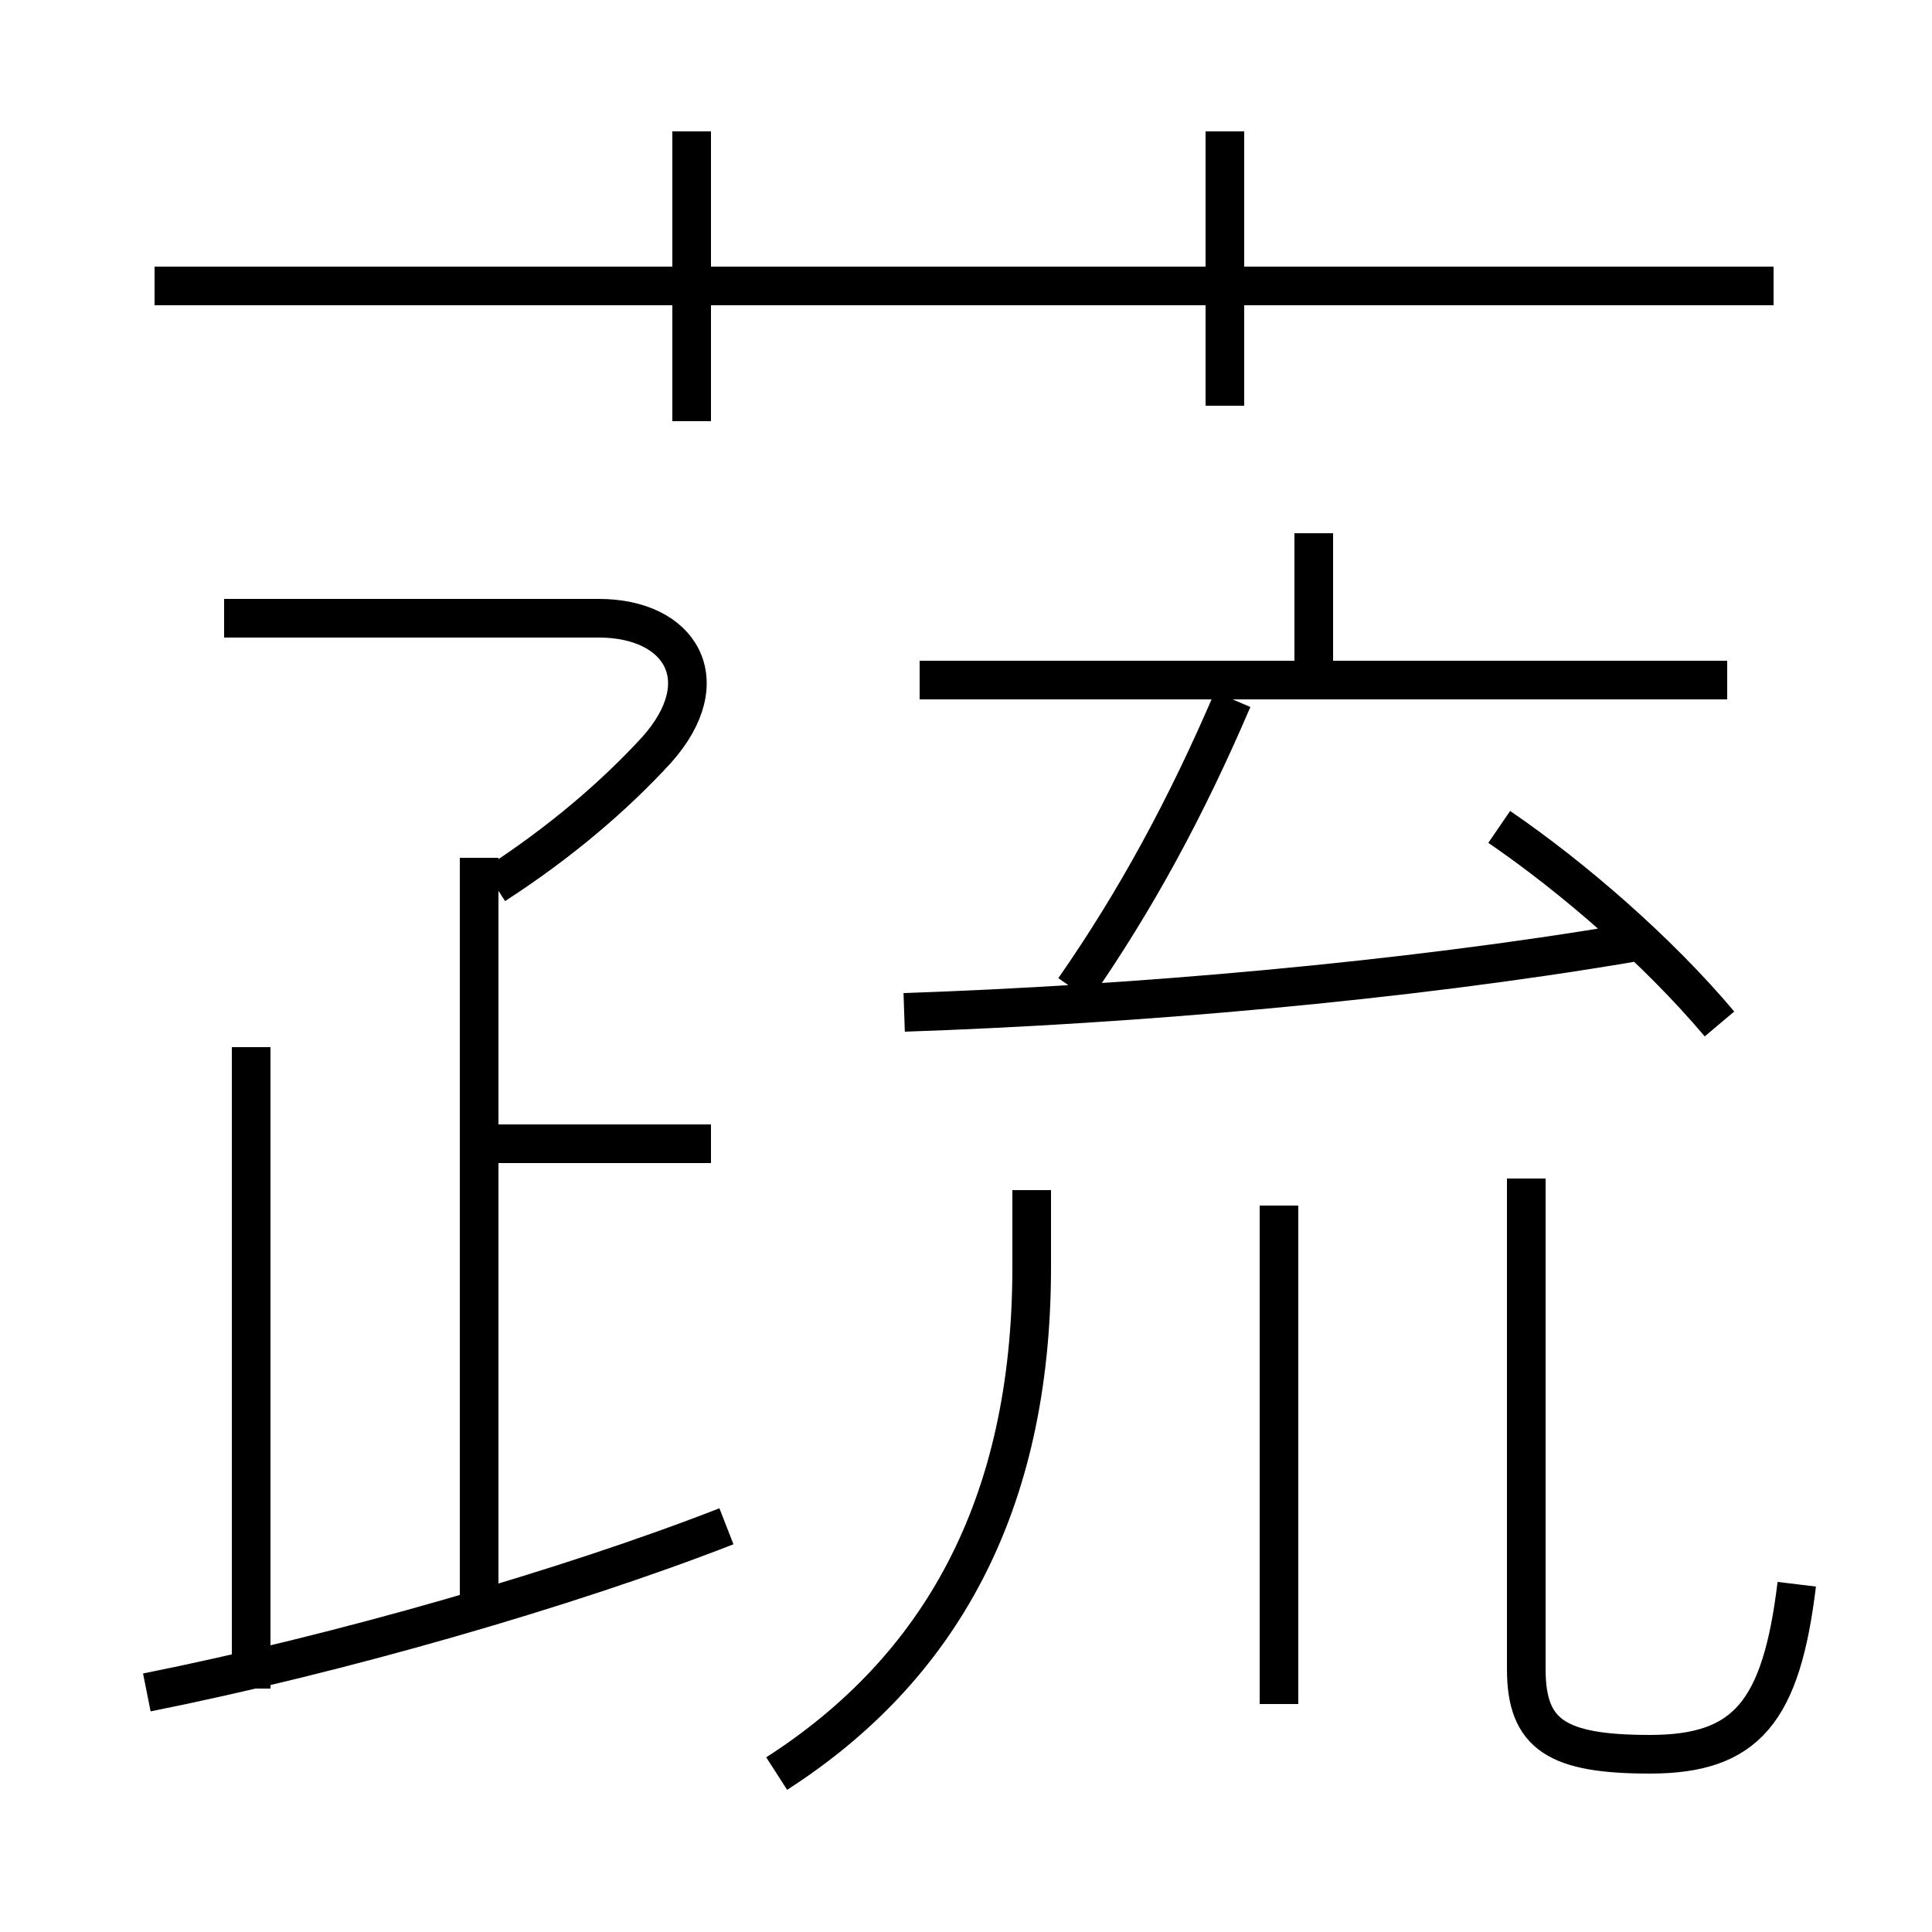 <?xml version='1.0' encoding='utf8'?>
<svg viewBox="0.0 -6.0 50.0 50.0" version="1.1" xmlns="http://www.w3.org/2000/svg">
<rect x="0.0" y="-6.0" width="50.0" height="50.0" fill="#808080" stroke="none"/>
<rect x="-1000" y="-1000" width="2000" height="2000" stroke="white" fill="white"/>
<g style="fill:white;stroke:#000000;  stroke-width:1">
<path d="M 20.1 1.9 C 24.3 -0.8 26.7 -5.0 26.7 -11.2 L 26.7 -13.2 M 3.8 -0.2 C 8.8 -1.2 14.7 -2.9 18.8 -4.5 M 6.5 -0.3 L 6.5 -16.9 M 12.4 -2.7 L 12.4 -21.8 M 18.4 -14.4 L 12.4 -14.4 M 12.8 -21.1 C 14.5 -22.2 15.9 -23.4 17.0 -24.6 C 18.6 -26.4 17.6 -28.0 15.5 -28.0 L 5.8 -28.0 M 33.1 0.1 L 33.1 -12.8 M 46.5 -3.0 C 46.1 0.3 45.2 1.4 42.7 1.4 C 40.3 1.4 39.5 0.9 39.5 -0.8 L 39.5 -13.5 M 23.4 -17.8 C 29.3 -18.0 36.3 -18.6 42.2 -19.6 M 27.8 -18.4 C 29.4 -20.7 30.7 -23.1 31.9 -25.9 M 17.9 -33.1 L 17.9 -40.6 M 44.7 -26.4 L 23.8 -26.4 M 45.9 -36.6 L 4.0 -36.6 M 44.5 -17.5 C 42.9 -19.4 40.7 -21.3 38.8 -22.6 M 34.0 -26.4 L 34.0 -30.2 M 31.7 -33.5 L 31.7 -40.6" transform="translate(0.0 38.0)" />
</g>
</svg>